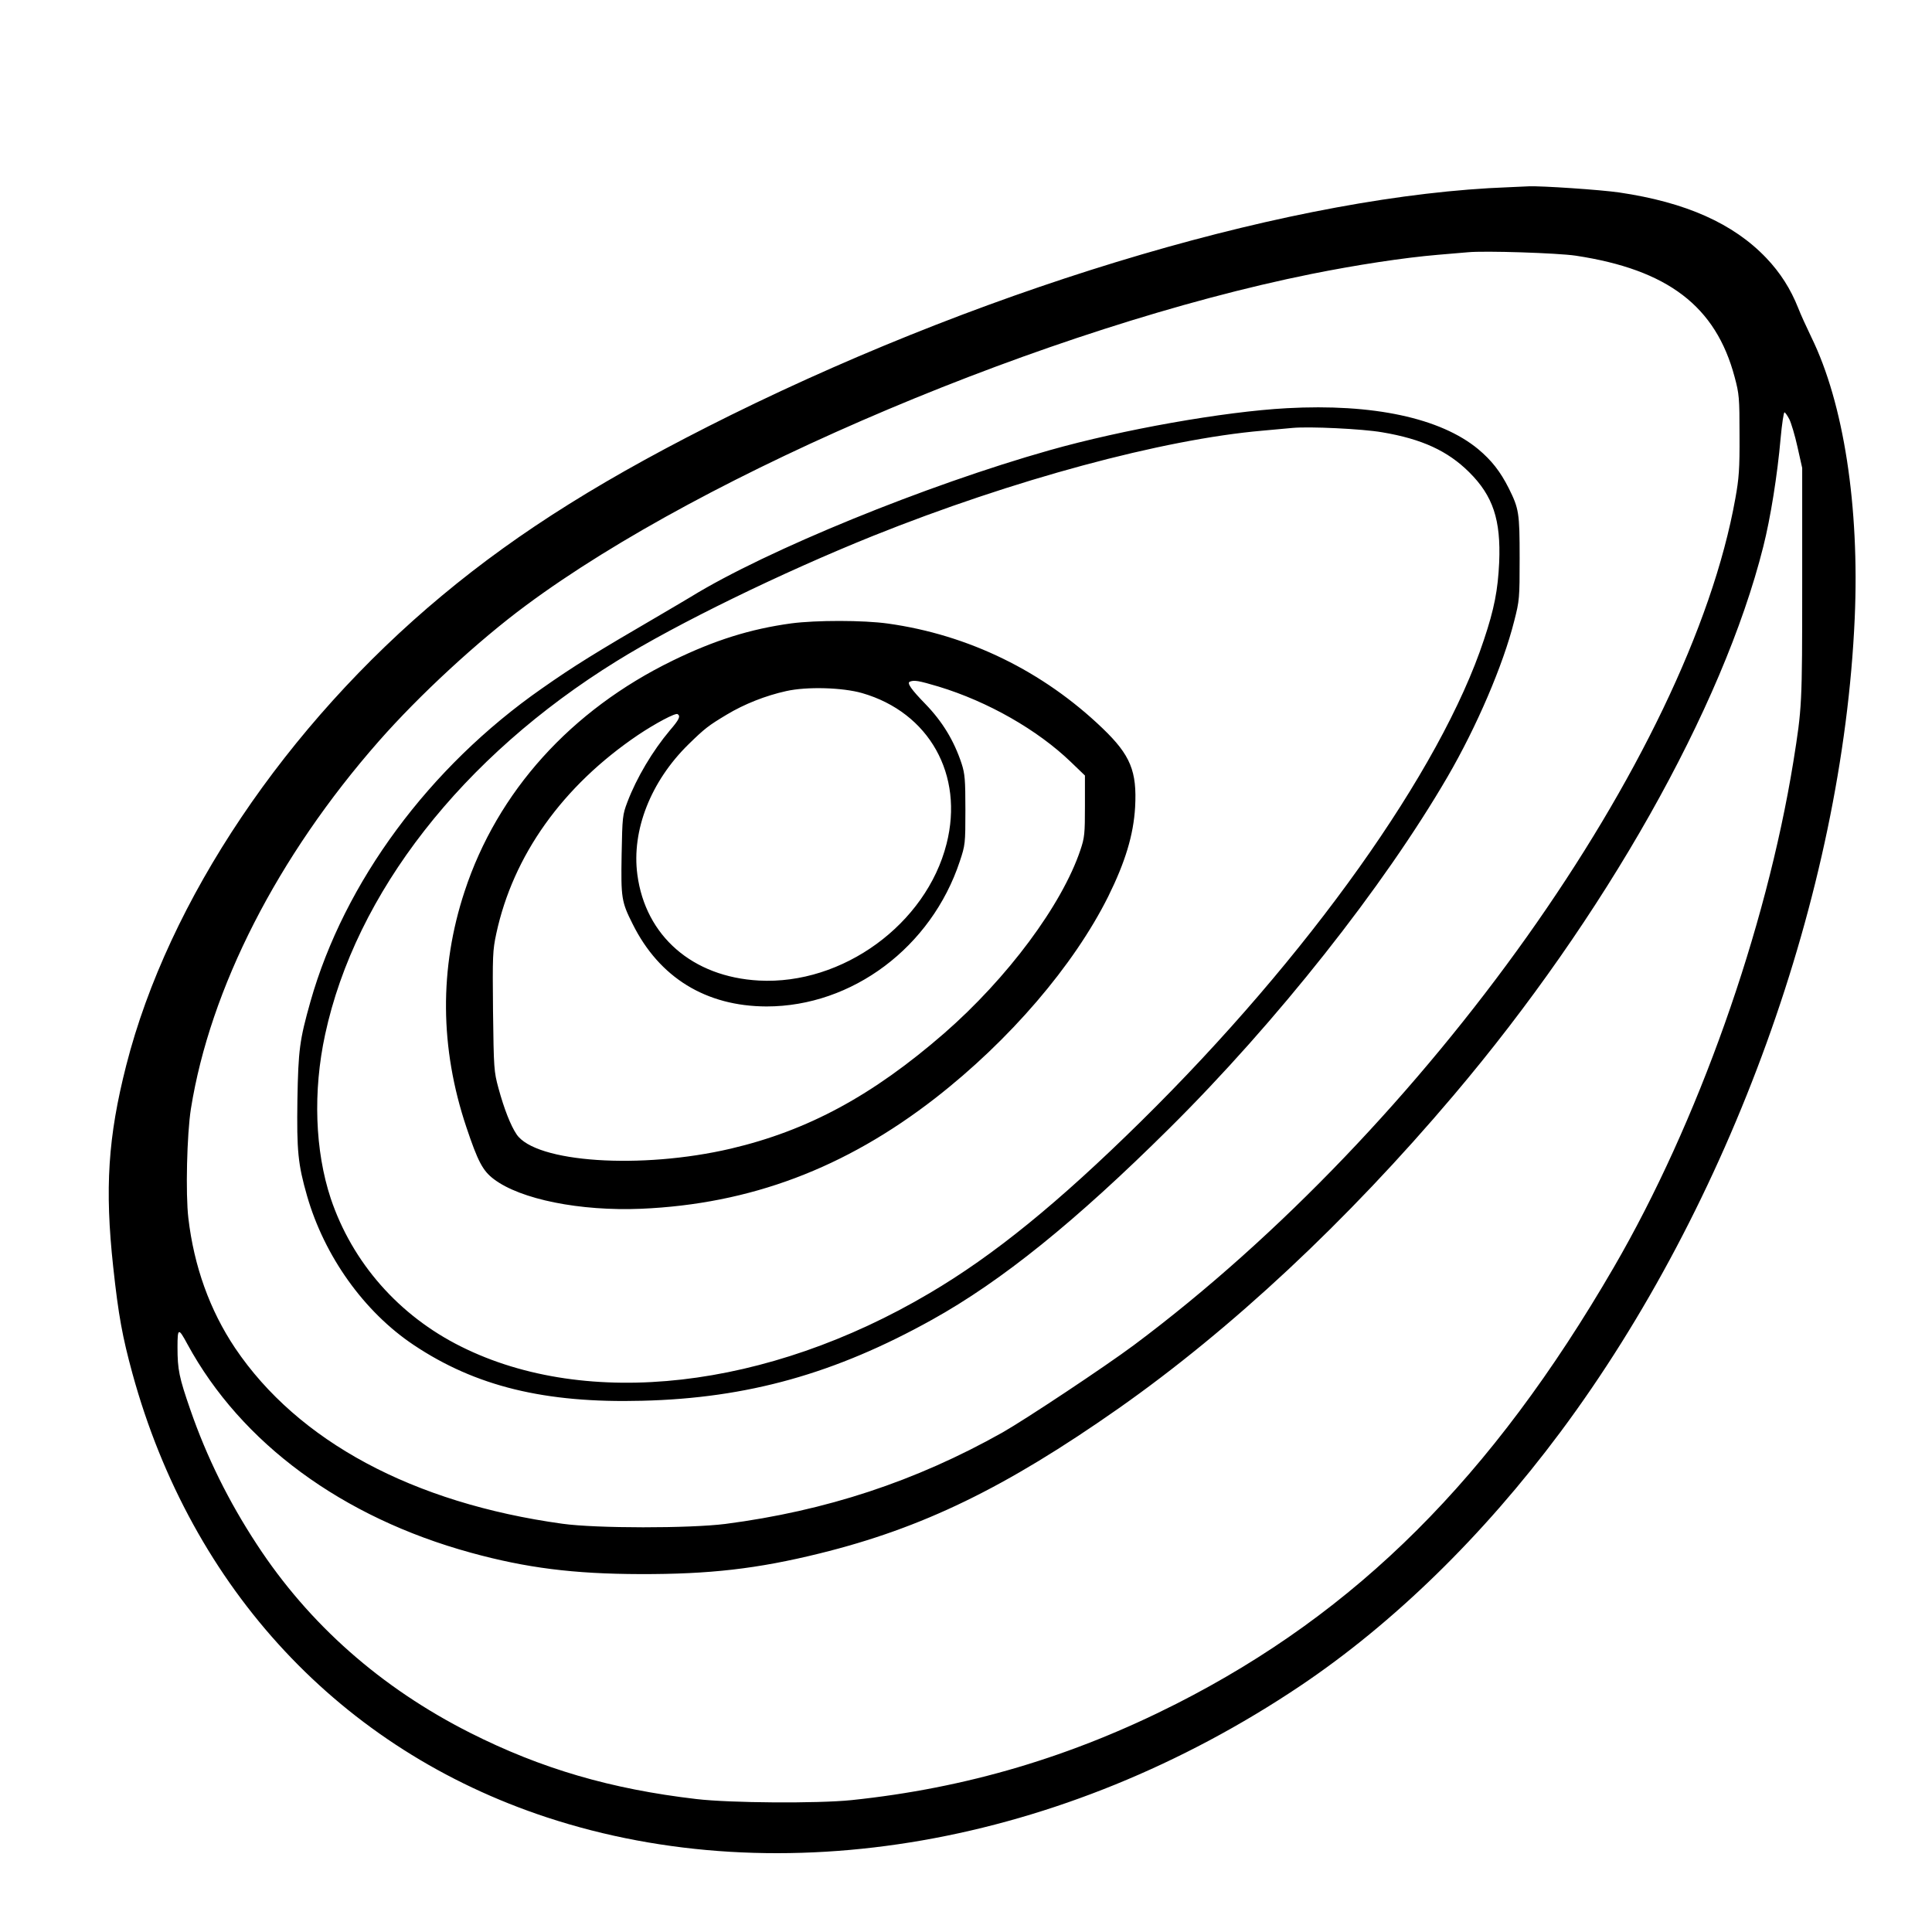 <?xml version="1.0" standalone="no"?>
<!DOCTYPE svg PUBLIC "-//W3C//DTD SVG 20010904//EN"
 "http://www.w3.org/TR/2001/REC-SVG-20010904/DTD/svg10.dtd">
<svg version="1.0" xmlns="http://www.w3.org/2000/svg"
 width="2048pt" height="2048pt" viewBox="0 0 2048 2048"
 preserveAspectRatio="xMidYMid meet">
<g transform="translate(0,2048) scale(0.192,-0.192)"
fill="#000000" stroke="none">
<path d="M8330 9633 c-1158 -42 -2817 -529 -4295 -1258 -681 -337 -1164 -638
-1595 -997 -861 -716 -1511 -1683 -1743 -2593 -101 -396 -119 -680 -72 -1113
29 -269 51 -386 106 -588 327 -1192 1152 -2077 2288 -2451 1294 -426 2847
-155 4160 726 515 346 1009 828 1436 1401 937 1258 1558 2976 1625 4494 27
617 -61 1186 -239 1550 -27 56 -60 128 -73 162 -42 106 -99 195 -176 276 -182
191 -445 308 -812 362 -103 15 -430 37 -500 34 -19 -1 -69 -3 -110 -5z m370
-378 c508 -77 773 -279 877 -670 25 -93 27 -114 27 -320 1 -188 -3 -239 -23
-350 -254 -1424 -1708 -3471 -3321 -4675 -160 -119 -595 -408 -725 -482 -480
-270 -976 -433 -1530 -505 -199 -25 -714 -25 -900 1 -825 114 -1460 455 -1807
970 -140 209 -227 452 -258 717 -16 134 -8 465 14 604 106 664 478 1393 1037
2029 223 254 550 556 814 751 995 738 2892 1538 4335 1829 249 50 510 90 700
106 69 6 143 12 165 14 92 9 495 -4 595 -19z m1179 -903 c10 -20 31 -89 45
-153 l26 -116 0 -640 c0 -671 -1 -682 -49 -983 -151 -930 -528 -1993 -991
-2790 -675 -1163 -1419 -1904 -2415 -2410 -578 -293 -1161 -466 -1795 -532
-187 -19 -668 -16 -855 6 -472 55 -858 168 -1250 366 -491 248 -889 599 -1177
1040 -156 238 -277 483 -367 743 -62 179 -71 221 -71 346 0 107 5 109 55 16
297 -546 854 -956 1565 -1151 306 -84 566 -117 935 -118 382 -1 646 29 990
114 568 140 1025 362 1651 801 623 438 1259 1031 1850 1729 832 982 1485 2137
1709 3028 40 158 78 395 96 600 7 78 17 142 21 142 4 0 16 -17 27 -38z M7105
8413 c-349 -19 -907 -118 -1310 -232 -683 -193 -1564 -553 -1980 -809 -27 -16
-104 -62 -171 -101 -357 -208 -475 -281 -653 -406 -621 -433 -1090 -1068
-1277 -1728 -60 -213 -67 -266 -72 -542 -4 -283 3 -355 53 -530 96 -334 315
-641 589 -824 341 -228 724 -322 1261 -308 582 14 1067 150 1602 448 383 213
791 542 1308 1055 594 589 1183 1334 1537 1942 161 277 307 617 368 860 29
113 30 125 30 347 0 251 -4 273 -60 386 -47 93 -95 154 -169 216 -208 172
-580 252 -1056 226z m526 -133 c220 -37 362 -103 480 -220 132 -131 176 -263
166 -499 -7 -151 -27 -256 -84 -426 -238 -722 -971 -1751 -1894 -2660 -457
-450 -812 -739 -1167 -948 -896 -530 -1889 -643 -2586 -295 -344 171 -601 464
-720 818 -87 263 -99 591 -31 905 168 780 756 1534 1610 2062 332 206 913 489
1415 691 773 310 1598 533 2151 581 68 6 142 13 164 15 93 9 387 -5 496 -24z
M4369 7225 c-227 -31 -424 -93 -654 -205 -563 -274 -969 -724 -1150 -1275
-140 -424 -137 -864 10 -1302 63 -188 90 -240 151 -286 147 -112 477 -178 814
-164 601 26 1125 223 1624 611 411 320 764 732 954 1112 95 192 140 341 149
494 11 199 -26 288 -179 435 -329 316 -741 517 -1186 579 -136 19 -396 19
-533 1z m813 -349 c273 -83 546 -239 730 -416 l78 -75 0 -168 c0 -153 -2 -175
-25 -243 -102 -304 -403 -708 -753 -1013 -396 -344 -752 -536 -1177 -636 -496
-116 -1078 -77 -1183 79 -33 49 -69 141 -100 255 -25 92 -26 108 -30 425 -3
306 -2 335 18 428 93 432 366 815 783 1097 94 63 206 123 218 115 18 -11 8
-31 -42 -89 -96 -114 -184 -262 -235 -396 -27 -71 -28 -82 -32 -291 -4 -239
-1 -260 61 -383 147 -296 405 -454 739 -455 473 0 910 327 1067 801 30 90 31
97 31 284 0 168 -3 200 -21 256 -42 127 -106 232 -200 329 -78 80 -103 116
-86 123 24 10 48 6 159 -27z m-422 -36 c370 -107 563 -451 466 -832 -112 -443
-574 -780 -1036 -755 -367 20 -626 246 -671 584 -33 245 74 516 282 720 91 89
111 104 211 164 98 59 215 105 328 130 115 26 312 20 420 -11z"/>
</g>
</svg>
